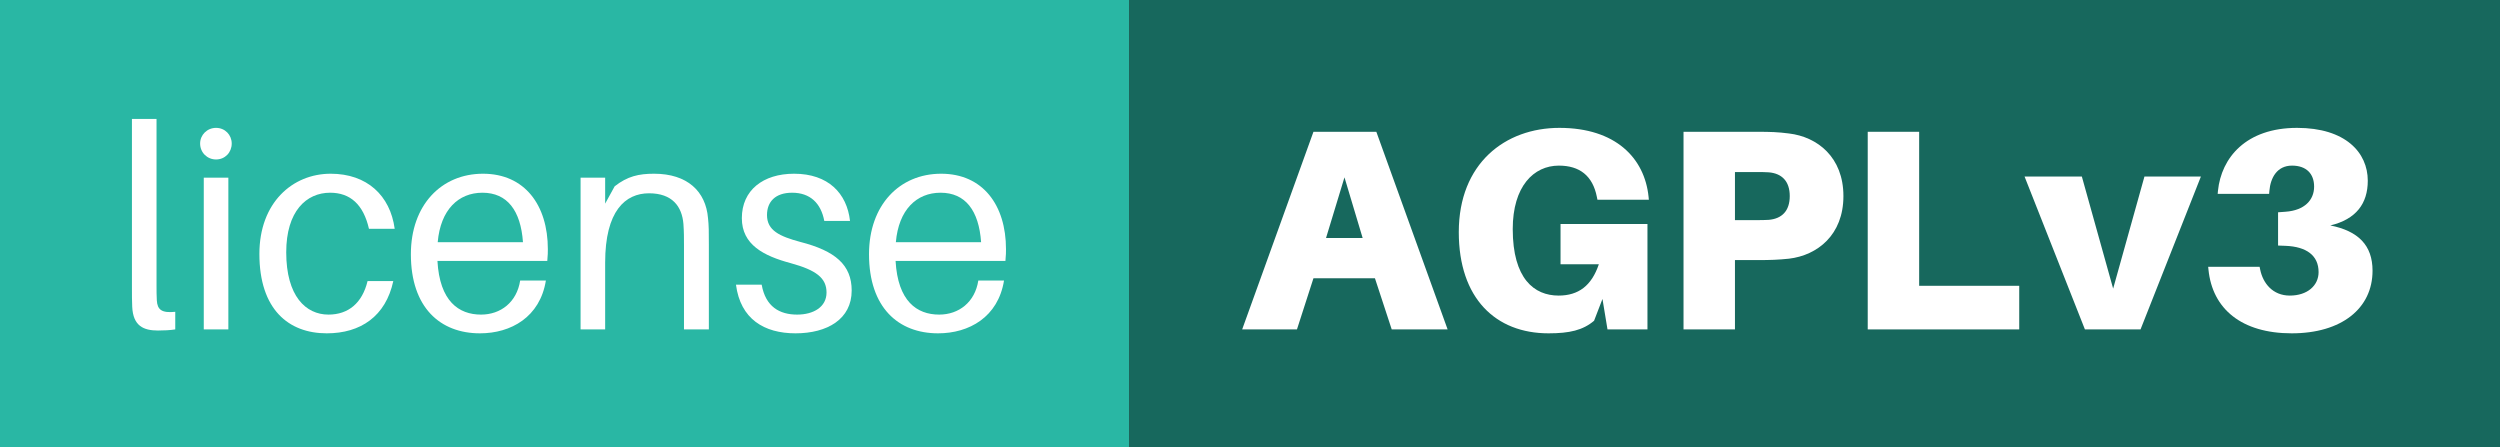 <?xml version="1.0" encoding="UTF-8"?>
<svg xmlns:svg="http://www.w3.org/2000/svg" xmlns="http://www.w3.org/2000/svg" width="139.75" height="25" viewBox="0 0 139.75 25">
    <rect x="0" y="0" width="139.75" height="25" fill="#333333" stroke="none"/>
    <rect fill="#29B7A4" width="63.125" height="25" x="0" y="0" />
    <rect fill="#17685D" width="76.625" height="25" x="63.125" y="0" />
    <g transform="translate(6.25, 18.414)"><path transform="translate(0,0)" d=" M 2.5,-11.766  L 1.125,-11.766  L 1.125,-2.391  C 1.125,-1.922 1.125,-1.547 1.141,-1.266  C 1.188,-0.188 1.781,0.062 2.578,0.062  C 2.891,0.062 3.25,0.047 3.547,0  L 3.547,-0.984  C 2.797,-0.906 2.547,-1.094 2.516,-1.625  C 2.5,-1.906 2.5,-2.172 2.5,-2.438  L 2.5,-11.766 " fill="#ffffff" /><path transform="translate(3.953,0)" d=" M 1.875,-11.266  C 1.375,-11.266 0.984,-10.875 0.984,-10.391  C 0.984,-9.891 1.375,-9.5 1.875,-9.5  C 2.375,-9.5 2.75,-9.891 2.75,-10.391  C 2.75,-10.875 2.375,-11.266 1.875,-11.266  M 2.562,0  L 2.562,-8.484  L 1.188,-8.484  L 1.188,0  L 2.562,0 " fill="#ffffff" /><path transform="translate(7.766,0)" d=" M 4.469,-8.703  C 2.344,-8.703 0.484,-7.094 0.484,-4.219  C 0.484,-1.125 2.109,0.219 4.25,0.219  C 6.141,0.219 7.547,-0.734 7.969,-2.703  L 6.531,-2.703  C 6.234,-1.469 5.453,-0.828 4.344,-0.828  C 3.078,-0.828 1.984,-1.859 1.984,-4.312  C 1.984,-6.609 3.109,-7.641 4.438,-7.641  C 5.562,-7.641 6.297,-6.984 6.609,-5.625  L 8.047,-5.625  C 7.797,-7.484 6.5,-8.703 4.469,-8.703 " fill="#ffffff" /><path transform="translate(16.234,0)" d=" M 8.141,-4.484  C 8.141,-6.953 6.844,-8.703 4.516,-8.703  C 2.188,-8.703 0.484,-6.953 0.484,-4.203  C 0.484,-1.219 2.125,0.219 4.344,0.219  C 6.078,0.219 7.703,-0.688 8.031,-2.734  L 6.594,-2.734  C 6.406,-1.516 5.5,-0.828 4.406,-0.828  C 3.156,-0.828 2.094,-1.578 1.969,-3.828  L 8.109,-3.828  C 8.141,-4.125 8.141,-4.359 8.141,-4.484  M 4.484,-7.641  C 5.875,-7.641 6.625,-6.641 6.75,-4.875  L 1.984,-4.875  C 2.141,-6.688 3.141,-7.641 4.484,-7.641 " fill="#ffffff" /><path transform="translate(25.016,0)" d=" M 8.312,-6.219  C 8.188,-7.719 7.156,-8.703 5.297,-8.703  C 4.438,-8.703 3.812,-8.562 3.094,-8  L 2.562,-7.031  L 2.562,-8.484  L 1.188,-8.484  L 1.188,0  L 2.562,0  L 2.562,-3.734  C 2.562,-6.625 3.688,-7.609 5.016,-7.609  C 6.312,-7.609 6.859,-6.875 6.938,-5.891  C 6.969,-5.453 6.969,-5.109 6.969,-4.672  L 6.969,0  L 8.359,0  L 8.359,-4.766  C 8.359,-5.453 8.359,-5.797 8.312,-6.219 " fill="#ffffff" /><path transform="translate(34.5,0)" d=" M 3.641,-8.703  C 1.906,-8.703 0.719,-7.781 0.719,-6.219  C 0.719,-4.734 1.938,-4.109 3.453,-3.703  C 4.875,-3.312 5.453,-2.875 5.453,-2.062  C 5.453,-1.25 4.719,-0.828 3.812,-0.828  C 2.828,-0.828 2.047,-1.266 1.828,-2.5  L 0.391,-2.5  C 0.641,-0.578 1.969,0.219 3.719,0.219  C 5.5,0.219 6.859,-0.578 6.859,-2.172  C 6.859,-3.609 5.938,-4.391 3.984,-4.891  C 2.828,-5.203 2.125,-5.531 2.125,-6.391  C 2.125,-7.125 2.578,-7.641 3.531,-7.641  C 4.531,-7.641 5.141,-7.062 5.328,-6.062  L 6.766,-6.062  C 6.594,-7.609 5.547,-8.703 3.641,-8.703 " fill="#ffffff" /><path transform="translate(41.844,0)" d=" M 8.141,-4.484  C 8.141,-6.953 6.844,-8.703 4.516,-8.703  C 2.188,-8.703 0.484,-6.953 0.484,-4.203  C 0.484,-1.219 2.125,0.219 4.344,0.219  C 6.078,0.219 7.703,-0.688 8.031,-2.734  L 6.594,-2.734  C 6.406,-1.516 5.5,-0.828 4.406,-0.828  C 3.156,-0.828 2.094,-1.578 1.969,-3.828  L 8.109,-3.828  C 8.141,-4.125 8.141,-4.359 8.141,-4.484  M 4.484,-7.641  C 5.875,-7.641 6.625,-6.641 6.75,-4.875  L 1.984,-4.875  C 2.141,-6.688 3.141,-7.641 4.484,-7.641 " fill="#ffffff" /></g>
    <g transform="translate(69.375, 18.414)"><path transform="translate(0,0)" d=" M 7.484,-2.859  L 8.422,0  L 11.547,0  L 7.562,-11.047  L 4.047,-11.047  L 0.062,0  L 3.125,0  L 4.047,-2.859  L 7.484,-2.859  M 5.781,-8.5  L 6.797,-5.109  L 4.75,-5.109  L 5.781,-8.5 " fill="#ffffff" /><path transform="translate(11.312,0)" d=" M 6.547,-5.891  L 6.547,-3.641  L 8.688,-3.641  C 8.281,-2.438 7.547,-1.891 6.438,-1.891  C 5.078,-1.891 3.875,-2.828 3.875,-5.609  C 3.875,-8 5.047,-9.156 6.453,-9.156  C 7.609,-9.156 8.344,-8.594 8.578,-7.406  L 8.609,-7.25  L 11.484,-7.25  L 11.469,-7.406  C 11.25,-9.578 9.625,-11.266 6.484,-11.266  C 3.453,-11.266 0.859,-9.281 0.859,-5.438  C 0.859,-1.734 2.922,0.219 5.875,0.219  C 7.047,0.219 7.797,0.047 8.422,-0.484  L 8.891,-1.703  L 9.172,0  L 11.406,0  L 11.406,-5.891  L 6.547,-5.891 " fill="#ffffff" /><path transform="translate(23.453,0)" d=" M 7.172,-10.953  C 6.578,-11.031 6.125,-11.047 5.438,-11.047  L 1.281,-11.047  L 1.281,0  L 4.156,0  L 4.156,-3.875  L 5.438,-3.875  C 6.125,-3.875 6.578,-3.891 7.172,-3.953  C 8.766,-4.141 10.219,-5.281 10.219,-7.453  C 10.219,-9.625 8.766,-10.766 7.172,-10.953  M 6.047,-6.125  C 5.844,-6.109 5.578,-6.109 5.281,-6.109  L 4.156,-6.109  L 4.156,-8.797  L 5.281,-8.797  C 5.578,-8.797 5.844,-8.797 6.047,-8.781  C 6.781,-8.719 7.219,-8.281 7.219,-7.453  C 7.219,-6.625 6.781,-6.188 6.047,-6.125 " fill="#ffffff" /><path transform="translate(33.75,0)" d=" M 9.75,-2.438  L 4.156,-2.438  L 4.156,-11.047  L 1.281,-11.047  L 1.281,0  L 9.75,0  L 9.75,-2.438 " fill="#ffffff" /><path transform="translate(43.797,0)" d=" M 9.859,-8.547  L 6.703,-8.547  L 4.953,-2.281  L 3.203,-8.547  L 0,-8.547  L 3.375,0  L 6.484,0  L 9.859,-8.547 " fill="#ffffff" /><path transform="translate(53.531,0)" d=" M 7.359,-5.812  C 8.797,-6.156 9.453,-7.031 9.453,-8.312  C 9.453,-9.891 8.203,-11.266 5.5,-11.266  C 2.641,-11.266 1.266,-9.594 1.078,-7.75  L 1.062,-7.578  L 3.938,-7.578  L 3.953,-7.75  C 4.016,-8.469 4.375,-9.156 5.219,-9.156  C 6.016,-9.156 6.453,-8.703 6.453,-7.984  C 6.453,-7.234 5.922,-6.656 4.859,-6.578  L 4.438,-6.547  L 4.438,-4.688  L 4.859,-4.672  C 6.016,-4.625 6.703,-4.141 6.703,-3.203  C 6.703,-2.453 6.078,-1.891 5.094,-1.891  C 4.141,-1.891 3.594,-2.578 3.438,-3.344  L 3.406,-3.5  L 0.531,-3.5  L 0.547,-3.344  C 0.766,-1.141 2.406,0.219 5.203,0.219  C 7.984,0.219 9.719,-1.172 9.719,-3.281  C 9.719,-4.703 8.922,-5.5 7.359,-5.812 " fill="#ffffff" /></g>
</svg>